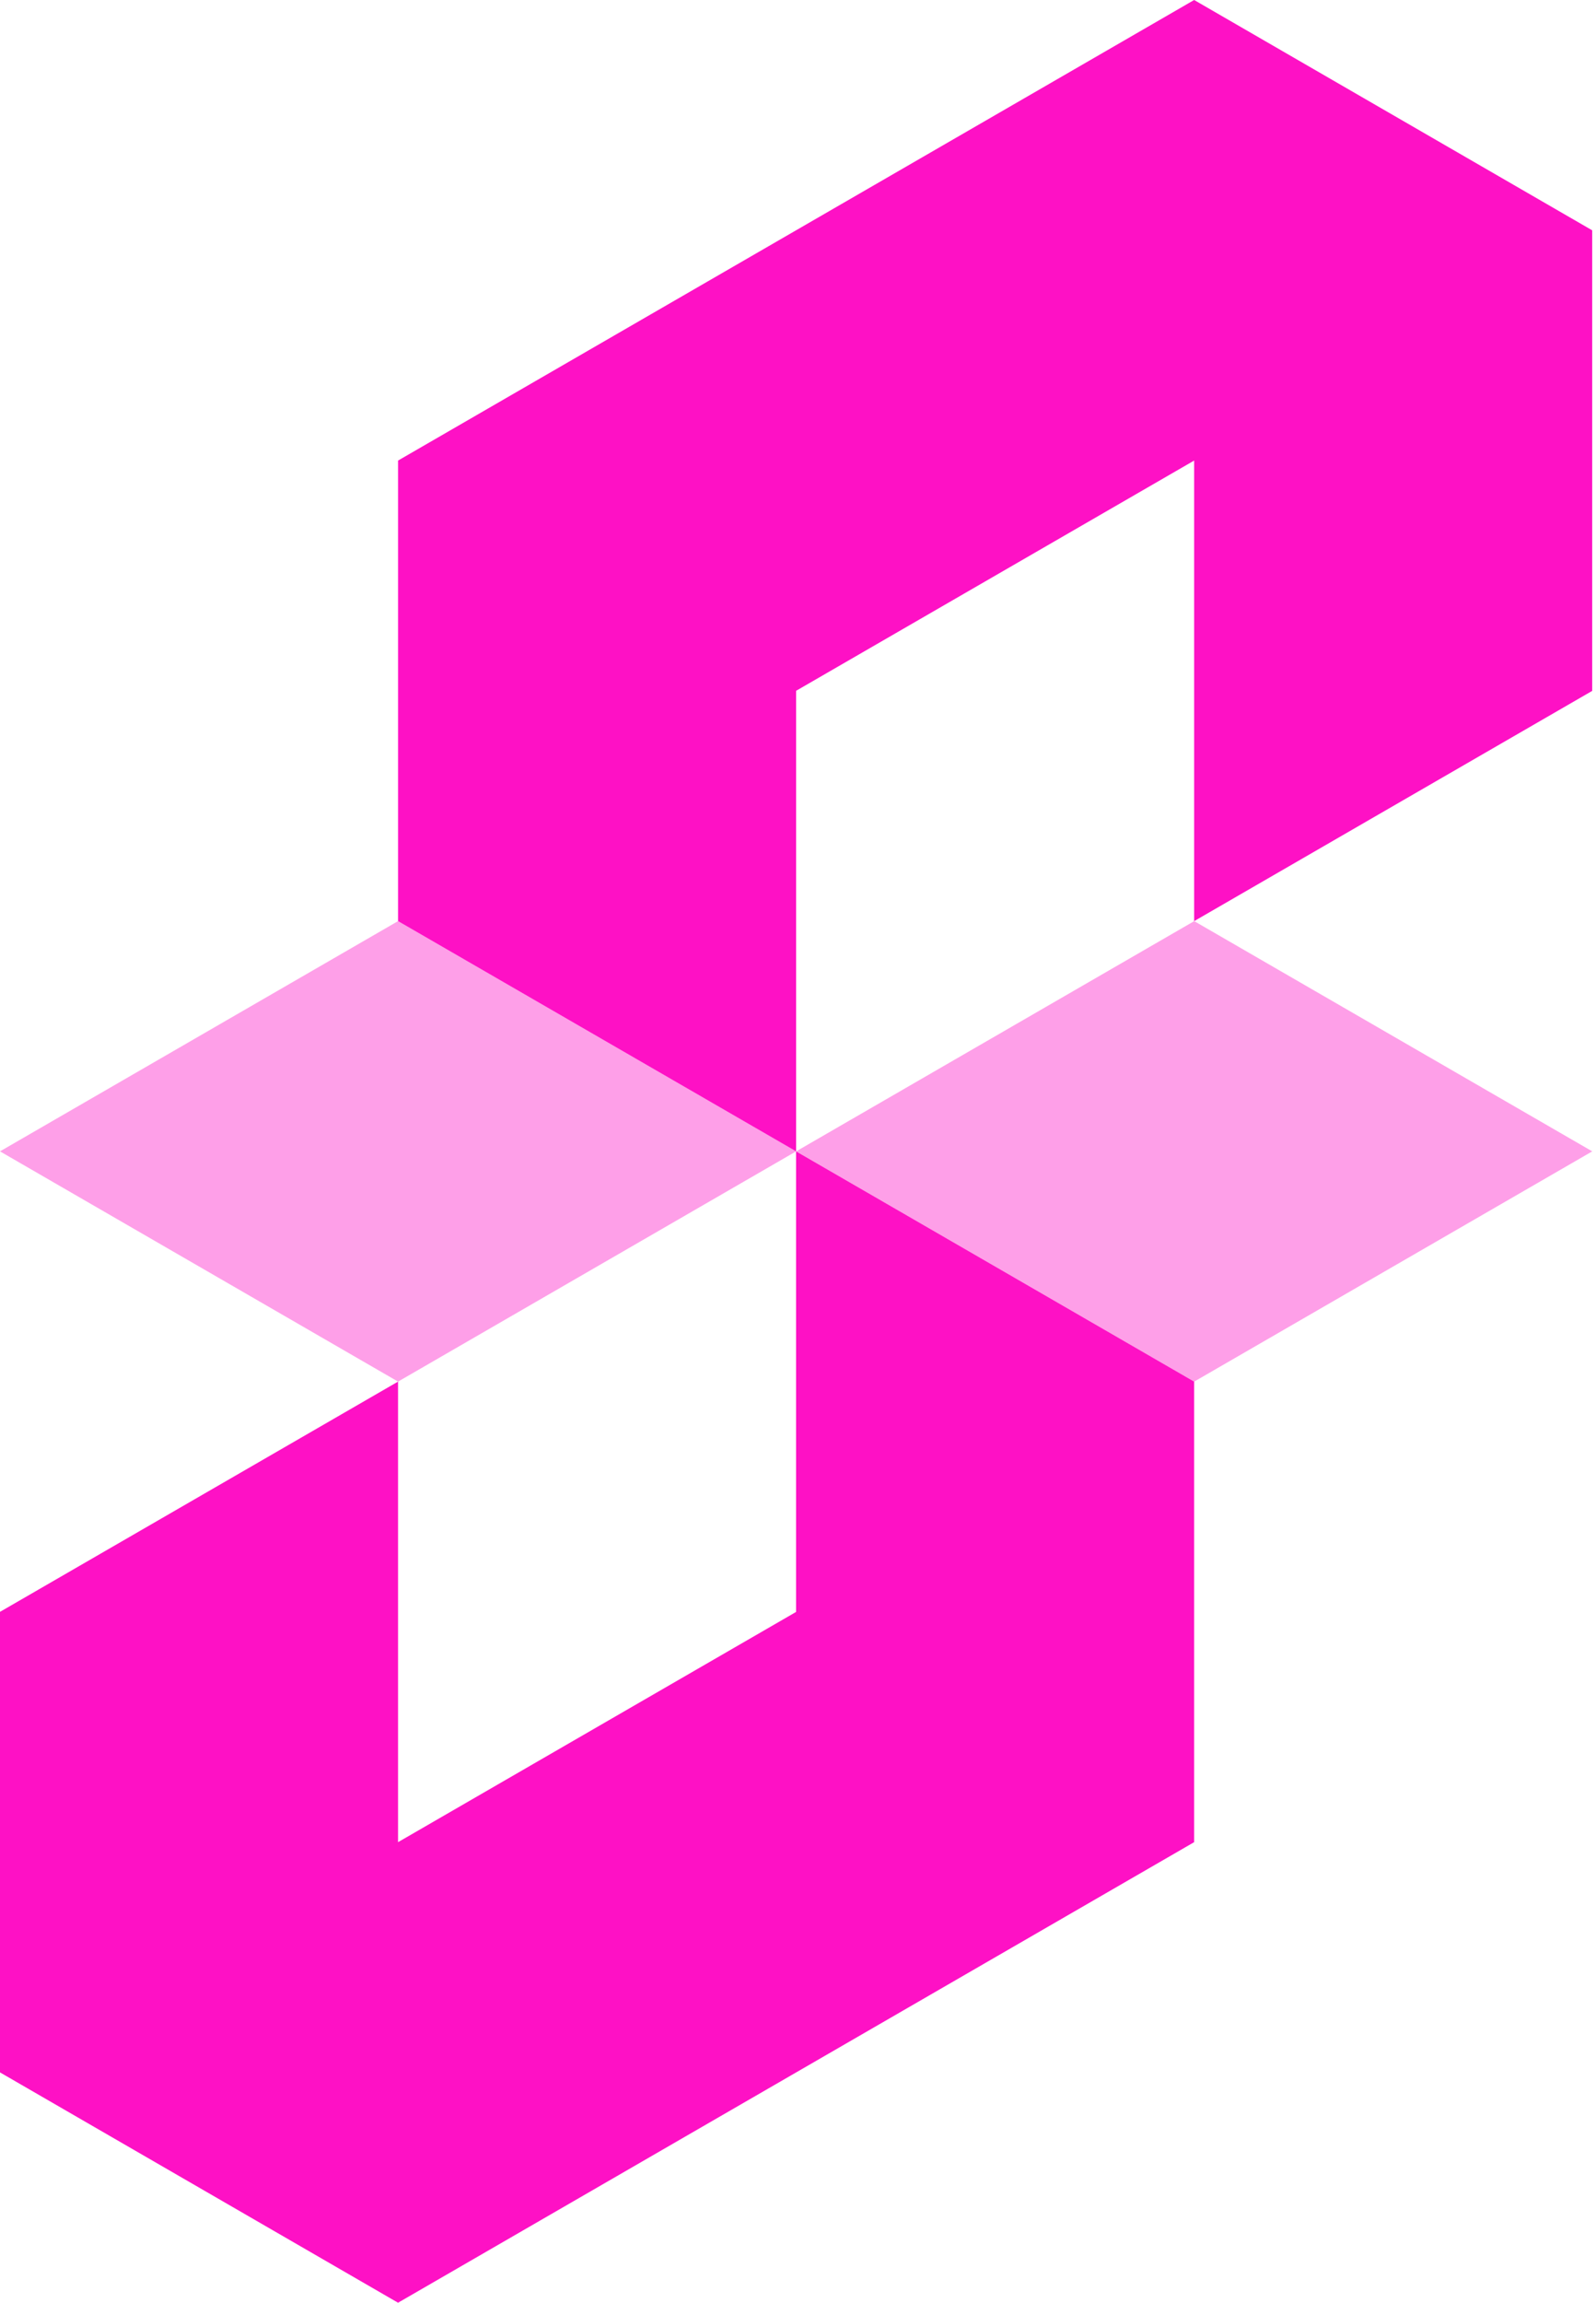 <svg width="251" height="362" viewBox="0 0 251 362" fill="none" xmlns="http://www.w3.org/2000/svg">
<g clip-path="url(#clip0_1_142)">
<path d="M250.402 36.208V108.611L187.801 144.807V72.403L125.201 108.598V181.002L62.601 144.807V72.403L187.801 0L250.402 36.208Z" fill="#FE11C5"/>
<path opacity="0.4" d="M125.2 181L62.6 217.196L0 181L62.6 144.805L125.2 181Z" fill="#FE11C5"/>
<path d="M187.8 217.194V289.598L62.6 362L0 325.792V253.39L62.6 217.194V289.598L125.2 253.402V180.999L187.8 217.194Z" fill="#FE11C5"/>
<path opacity="0.4" d="M250.41 181L187.809 217.196L125.209 181L187.809 144.805L250.41 181Z" fill="#FE11C5"/>
</g>
<defs>
<clipPath id="clip0_1_142">
<rect width="251" height="362" fill="white"/>
</clipPath>
</defs>
</svg>
